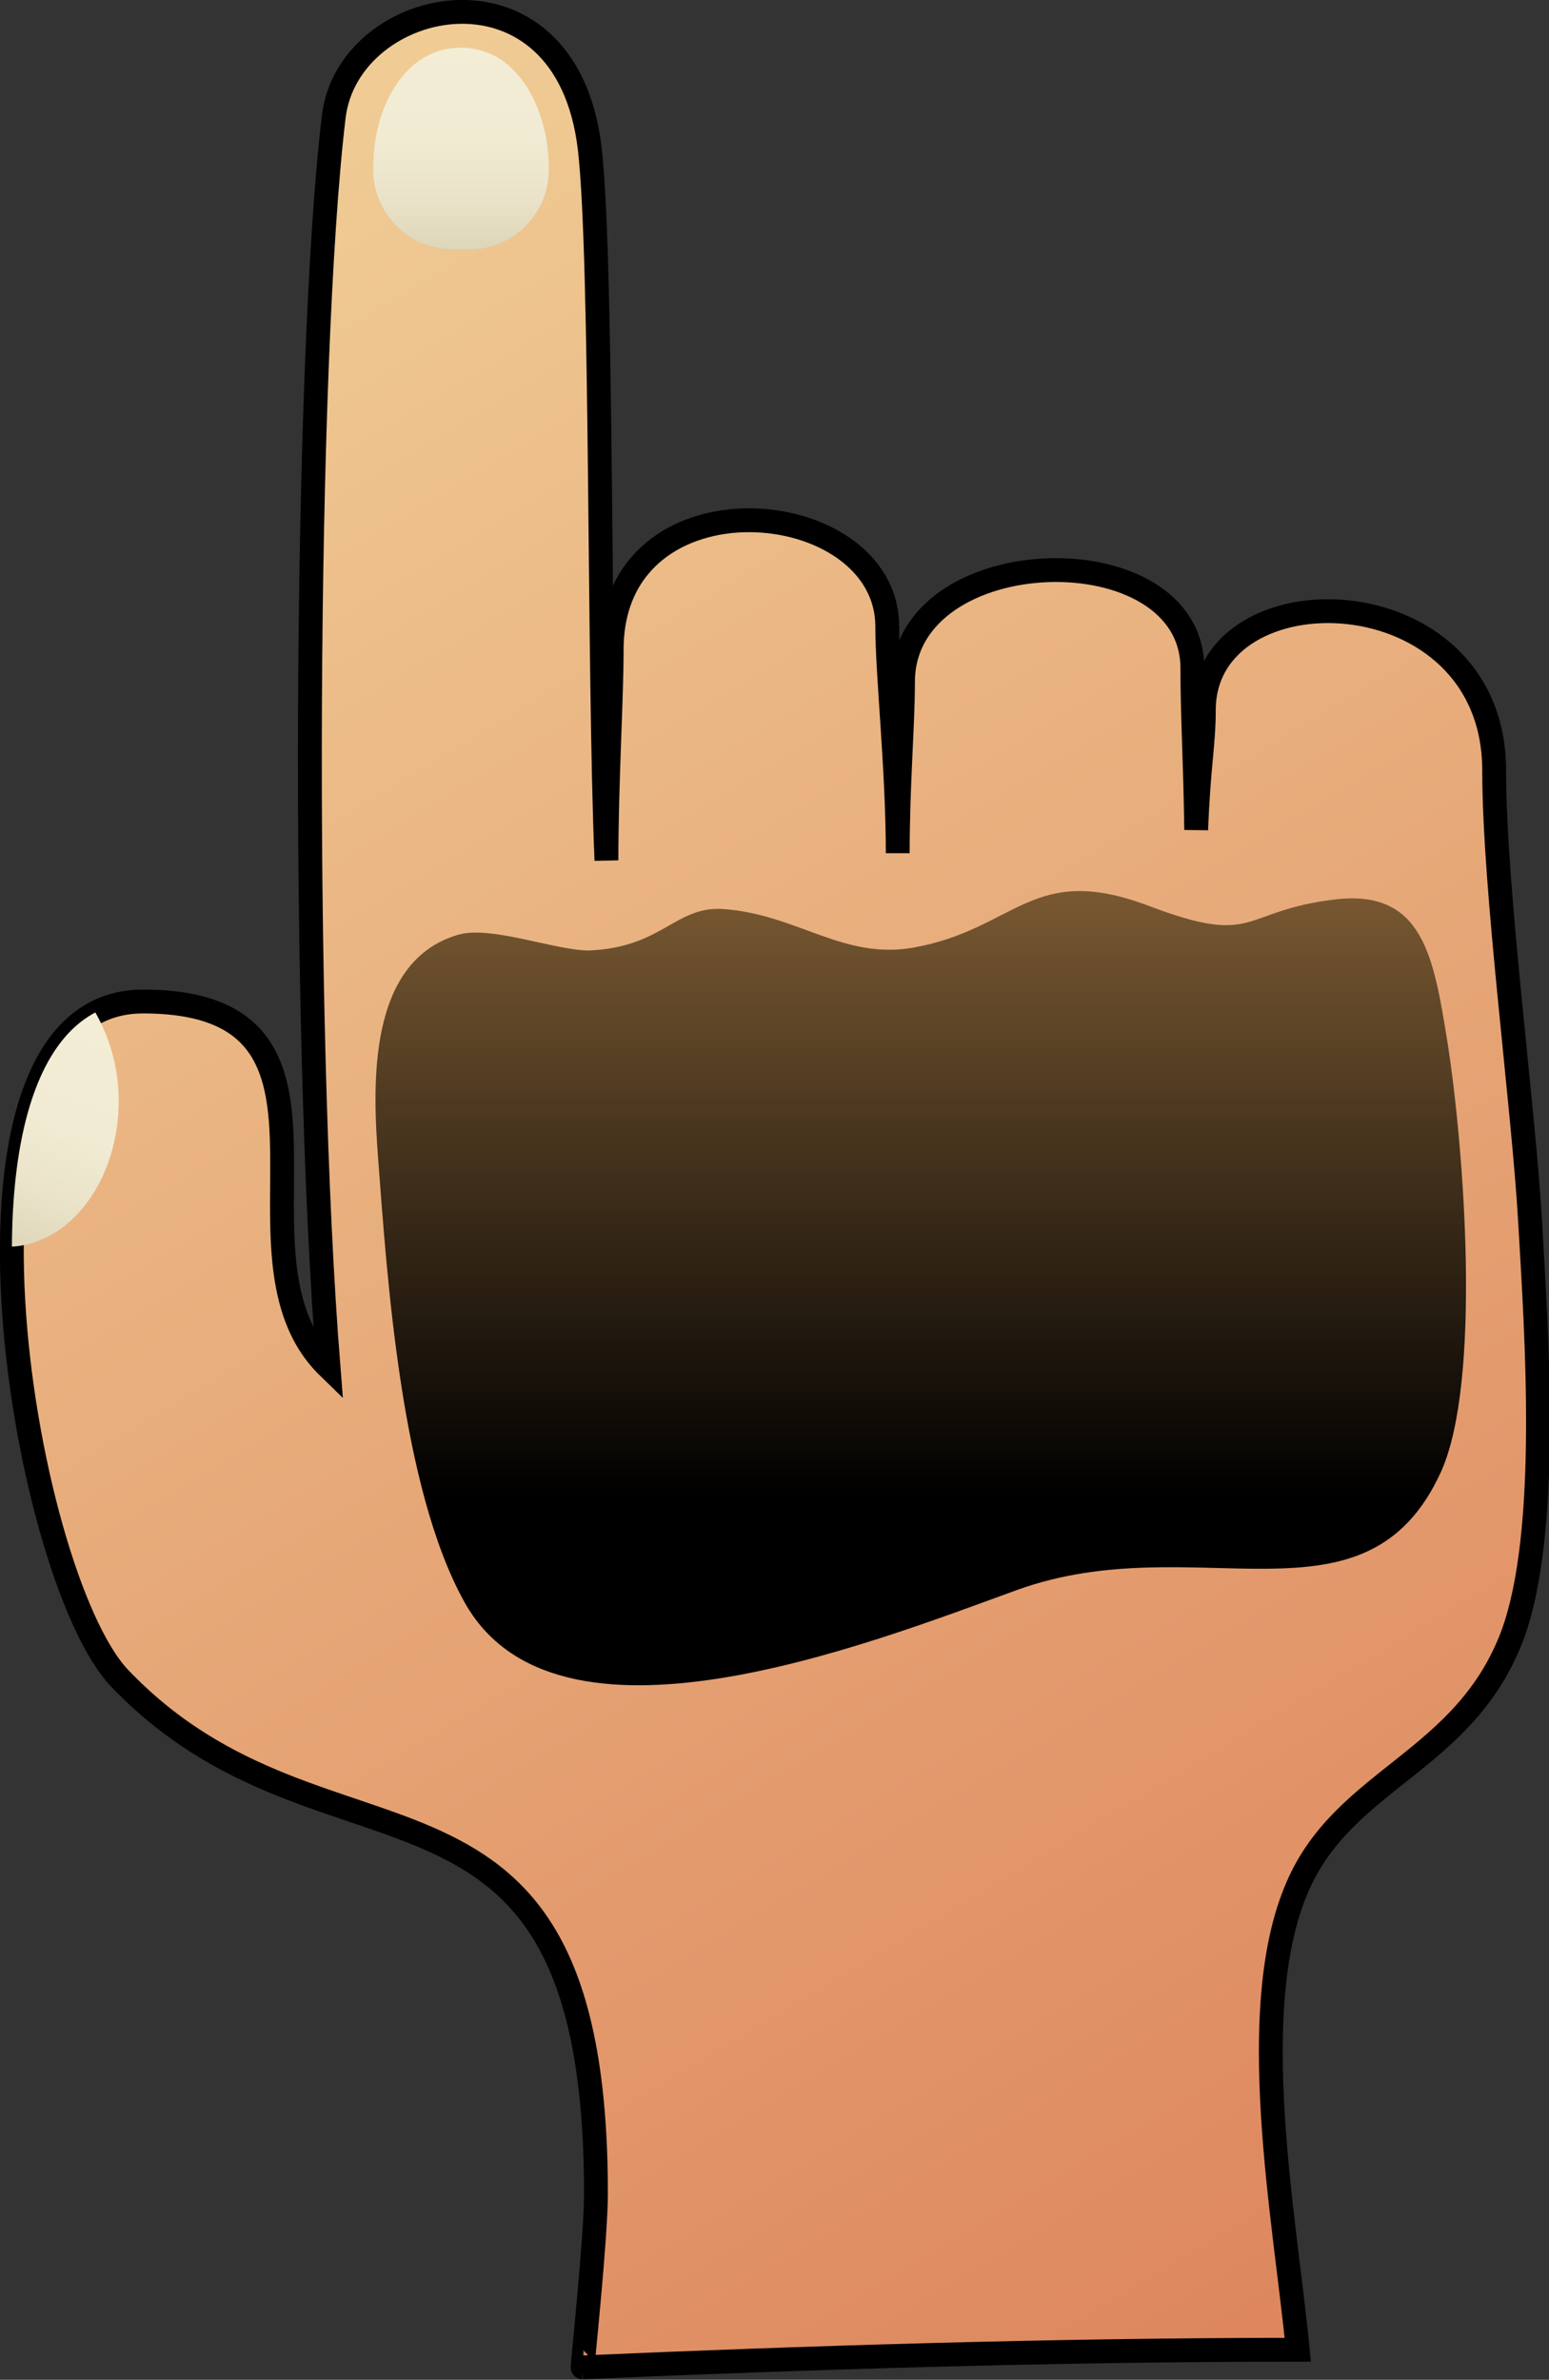 <svg xmlns="http://www.w3.org/2000/svg" xmlns:xlink="http://www.w3.org/1999/xlink" viewBox="0 0 32.49 49.9"><rect x="0" y="0" width="32.49" height="49.9" fill="#333333" stroke="none"/><defs><style>.cls-1{isolation:isolate;}.cls-2{stroke:#000;stroke-miterlimit:10;stroke-width:0.5px;fill:url(#linear-gradient);}.cls-3{fill:url(#linear-gradient-2);}.cls-4{fill:url(#linear-gradient-3);}.cls-5{mix-blend-mode:screen;fill:url(#linear-gradient-4);}</style><linearGradient id="linear-gradient" x1="412.62" y1="211.78" x2="455.72" y2="185.86" gradientTransform="translate(-182.02 459.19) rotate(-90)" gradientUnits="userSpaceOnUse"><stop offset="0" stop-color="#de875e"/><stop offset="1" stop-color="#f0cc95"/></linearGradient><linearGradient id="linear-gradient-2" x1="-157.44" y1="1316.96" x2="-157.44" y2="1312.61" gradientTransform="translate(-147.77 1317.73) rotate(180)" gradientUnits="userSpaceOnUse"><stop offset="0" stop-color="#f3edd5"/><stop offset="0.48" stop-color="#f1ebd3"/><stop offset="0.75" stop-color="#ebe4cb"/><stop offset="0.97" stop-color="#e0d9bd"/><stop offset="1" stop-color="#ded7ba"/></linearGradient><linearGradient id="linear-gradient-3" x1="-150.12" y1="1296.32" x2="-148.32" y2="1291.6" xlink:href="#linear-gradient-2"/><linearGradient id="linear-gradient-4" x1="-167.07" y1="1302.21" x2="-167.07" y2="1286.29" gradientTransform="translate(-147.77 1317.73) rotate(180)" gradientUnits="userSpaceOnUse"><stop offset="0" stop-color="#966e3e"/><stop offset="1"/></linearGradient></defs><title>powerclick</title><g class="cls-1"><g id="Слой_2" data-name="Слой 2"><g id="Layer_1" data-name="Layer 1"><g id="icons"><g id="powerclick"><path class="cls-2" d="M12.5,46c0-9.86-5.62-6.22-10-10.82C.45,33-1.54,21,3,21c5,0,1.47,5.32,3.89,7.67C6.32,21.53,6.39,7.53,7,2.45c.3-2.56,4.88-3.53,5.37.67.27,2.35.18,10.85.35,14.92,0-1.61.11-3.39.11-4.42,0-3.79,5.78-3.28,5.78-.48,0,1,.22,3,.22,4.75,0-1.45.11-2.67.11-3.59,0-3,6.09-3.16,6.07-.27,0,1,.06,1.91.08,3.37.05-1.35.16-1.79.16-2.51,0-3,6.09-2.89,6.09,1.27,0,2.49.61,7,.75,9.4s.43,6.54-.36,8.71c-1,2.68-3.52,3-4.51,5.28-1.13,2.57-.26,7,0,9.72-5.1,0-10.42.17-15,.37C12.21,49.64,12.5,46.92,12.5,46Z"/><path class="cls-3" d="M7.83,3.48C7.83,2.3,8.46,1,9.67,1s1.84,1.33,1.84,2.51A1.67,1.67,0,0,1,9.67,5.22,1.67,1.67,0,0,1,7.83,3.48Z"/><path class="cls-4" d="M2.49,23.08A3.76,3.76,0,0,0,2,21.23C.75,21.89.26,23.86.25,26.14,1.49,26.07,2.49,24.73,2.49,23.08Z"/><path class="cls-5" d="M28,18.86c-2,.24-1.62,1-3.89.14-2.47-.94-2.78.48-4.95.87-1.49.26-2.43-.7-4-.81-1-.06-1.27.81-2.81.87-.7,0-2.06-.53-2.74-.33-1.92.56-1.79,3.19-1.68,4.68.19,2.48.47,6.9,1.81,9.31,1.92,3.46,8.4.91,11.59-.25,3.76-1.36,7.32,1,8.9-2.49.85-1.91.48-6.77.13-9C30.07,20.06,29.85,18.64,28,18.86Z"/></g></g></g></g></g></svg>